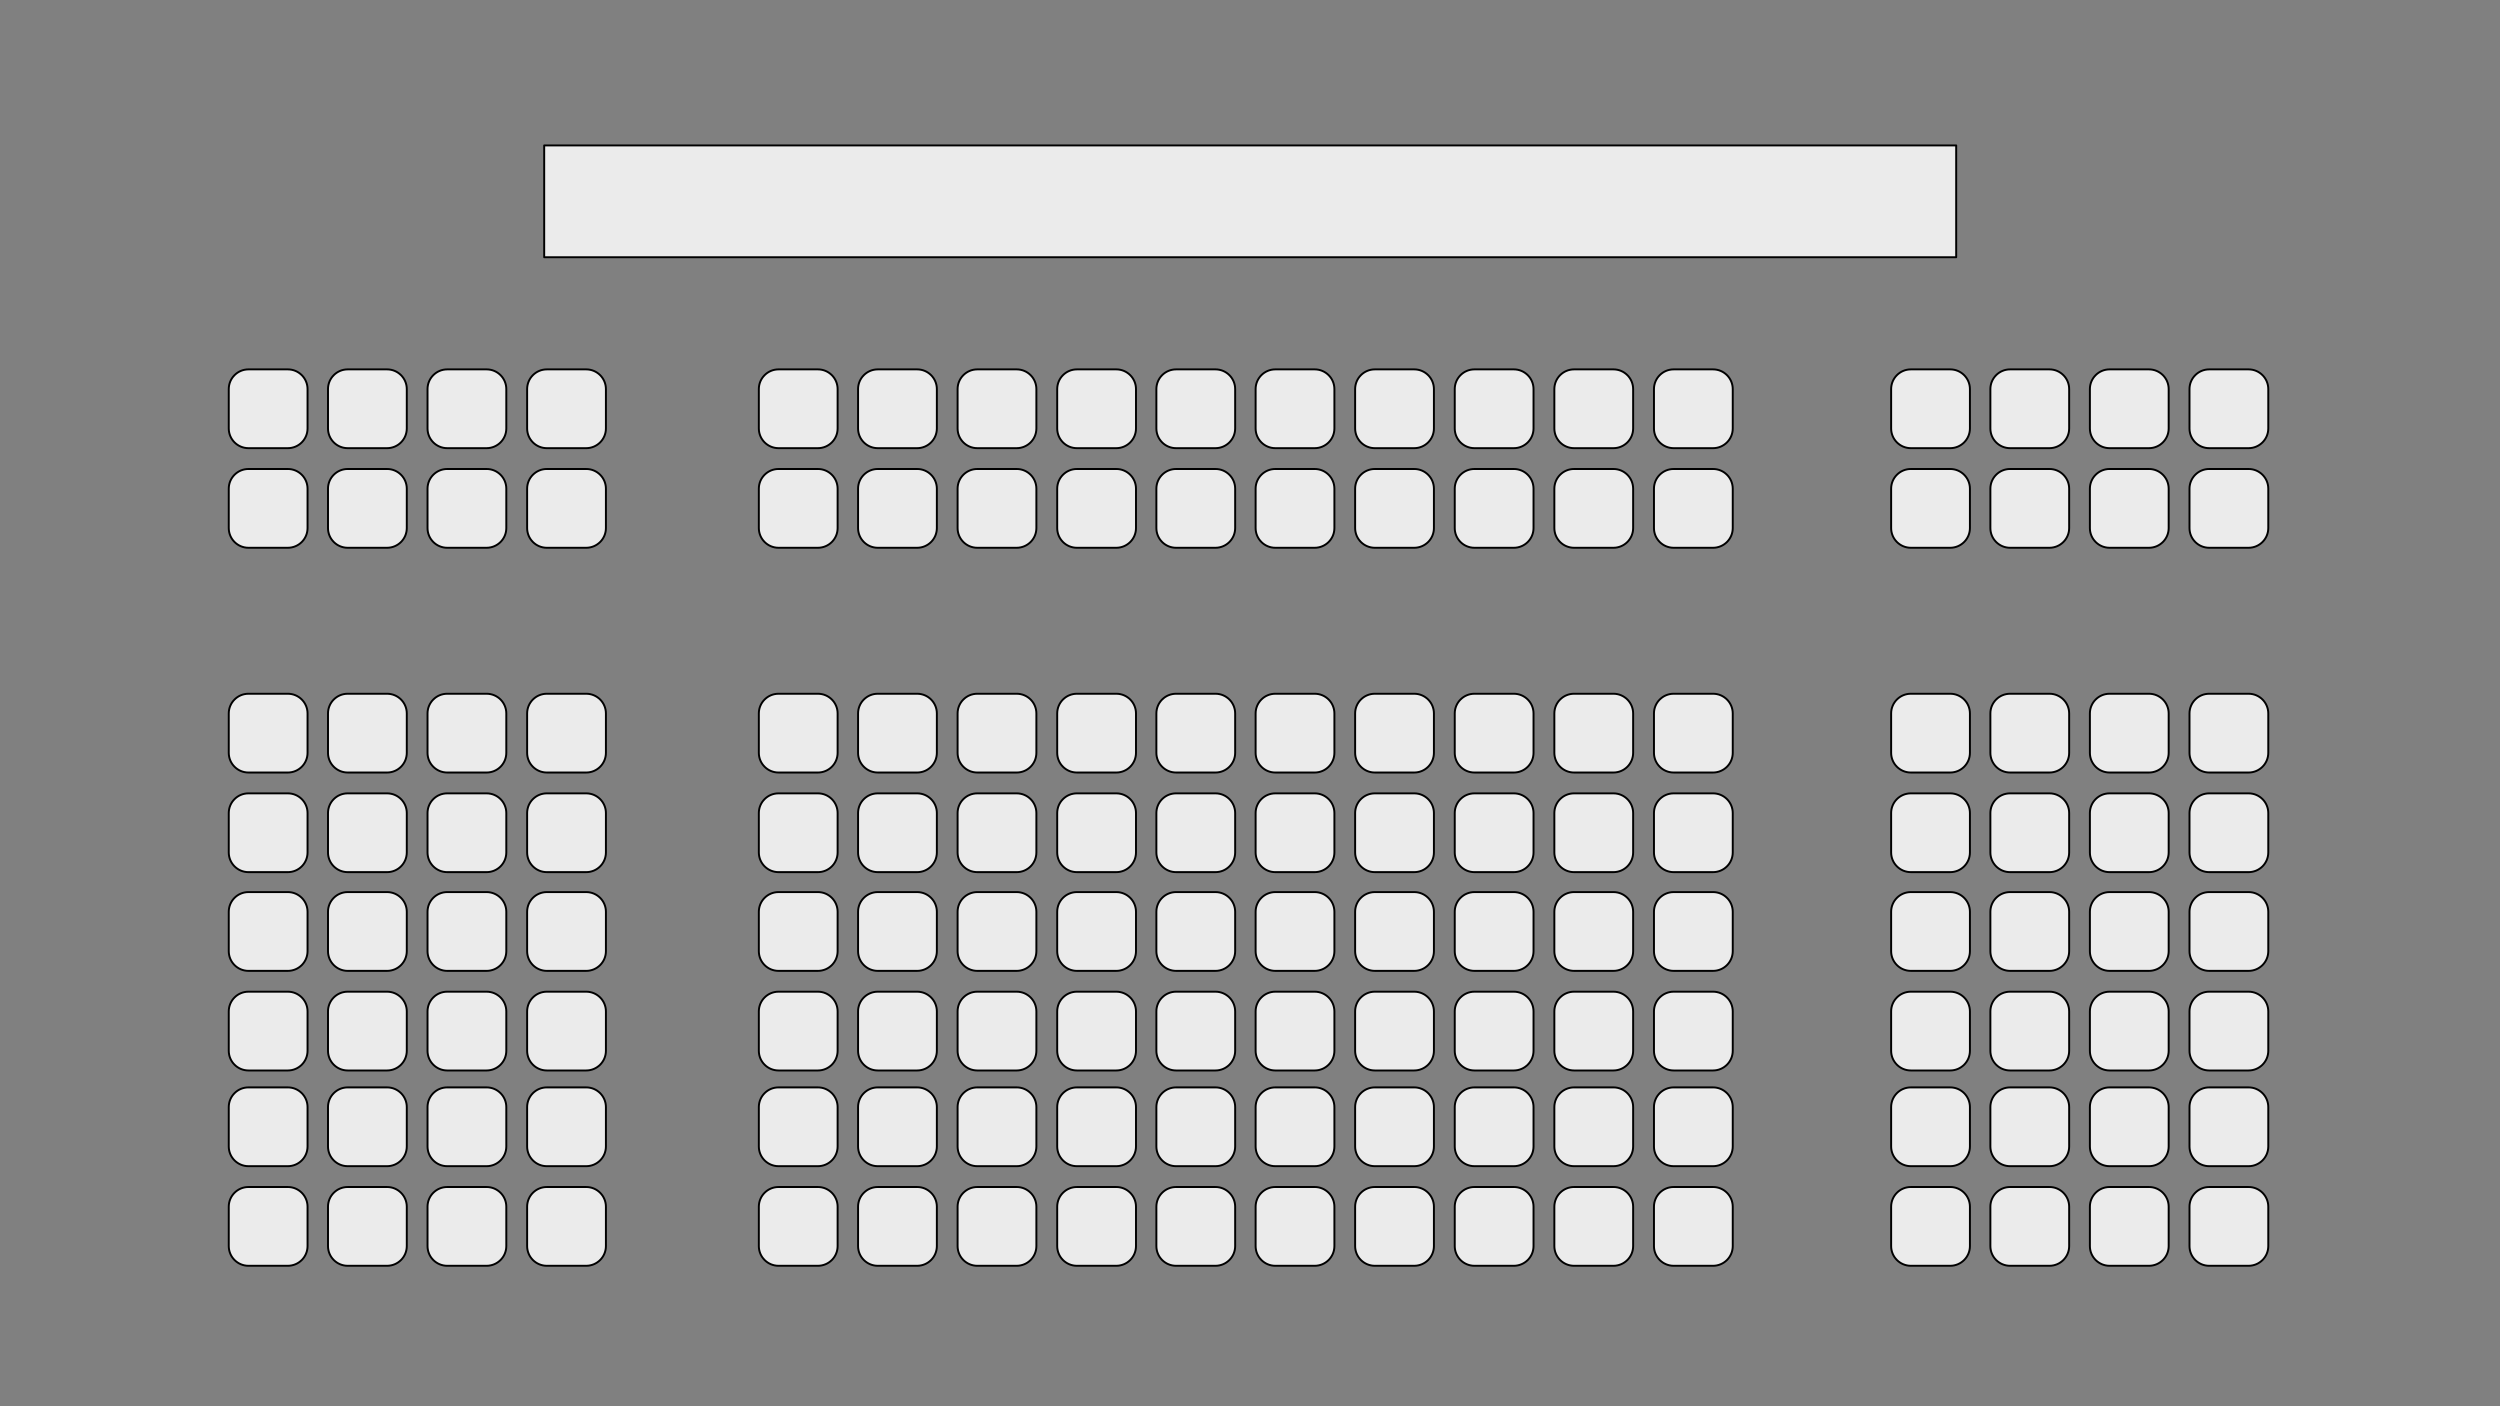 <?xml version="1.0" encoding="UTF-8" standalone="no"?><!DOCTYPE svg PUBLIC "-//W3C//DTD SVG 1.1//EN" "http://www.w3.org/Graphics/SVG/1.1/DTD/svg11.dtd"><svg width="100%" height="100%" viewBox="0 0 1280 720" version="1.1" xmlns="http://www.w3.org/2000/svg" xmlns:xlink="http://www.w3.org/1999/xlink" xml:space="preserve" xmlns:serif="http://www.serif.com/" style="fill-rule:evenodd;clip-rule:evenodd;stroke-linecap:round;stroke-linejoin:round;stroke-miterlimit:1.5;" id="screen"><rect x="0" y="0" width="1280" height="720" fill="#808080" stroke="none"/><g><path d="M157.464,199.209c0,-5.566 -4.518,-10.085 -10.084,-10.085l-20.17,-0c-5.566,-0 -10.085,4.519 -10.085,10.085l0,20.169c0,5.566 4.519,10.085 10.085,10.085l20.17,0c5.566,0 10.084,-4.519 10.084,-10.085l0,-20.169Z" style="fill:#ebebeb;stroke:#000;stroke-width:1px;"/><path d="M208.274,199.209c-0,-5.566 -4.519,-10.085 -10.085,-10.085l-20.17,-0c-5.566,-0 -10.085,4.519 -10.085,10.085l0,20.169c0,5.566 4.519,10.085 10.085,10.085l20.17,0c5.566,0 10.085,-4.519 10.085,-10.085l-0,-20.169Z" style="fill:#ebebeb;stroke:#000;stroke-width:1px;"/><path d="M259.229,199.209c0,-5.566 -4.519,-10.085 -10.085,-10.085l-20.169,-0c-5.566,-0 -10.085,4.519 -10.085,10.085l-0,20.169c-0,5.566 4.519,10.085 10.085,10.085l20.169,0c5.566,0 10.085,-4.519 10.085,-10.085l0,-20.169Z" style="fill:#ebebeb;stroke:#000;stroke-width:1px;"/><path d="M310.229,199.209c0,-5.566 -4.519,-10.085 -10.085,-10.085l-20.169,-0c-5.566,-0 -10.085,4.519 -10.085,10.085l-0,20.169c-0,5.566 4.519,10.085 10.085,10.085l20.169,0c5.566,0 10.085,-4.519 10.085,-10.085l0,-20.169Z" style="fill:#ebebeb;stroke:#000;stroke-width:1px;"/><path d="M428.861,199.209c0,-5.566 -4.519,-10.085 -10.085,-10.085l-20.169,-0c-5.566,-0 -10.085,4.519 -10.085,10.085l-0,20.169c-0,5.566 4.519,10.085 10.085,10.085l20.169,0c5.566,0 10.085,-4.519 10.085,-10.085l0,-20.169Z" style="fill:#ebebeb;stroke:#000;stroke-width:1px;"/><path d="M479.67,199.209c0,-5.566 -4.518,-10.085 -10.084,-10.085l-20.17,-0c-5.566,-0 -10.085,4.519 -10.085,10.085l0,20.169c0,5.566 4.519,10.085 10.085,10.085l20.17,0c5.566,0 10.084,-4.519 10.084,-10.085l0,-20.169Z" style="fill:#ebebeb;stroke:#000;stroke-width:1px;"/><path d="M530.626,199.209c-0,-5.566 -4.519,-10.085 -10.085,-10.085l-20.17,-0c-5.566,-0 -10.084,4.519 -10.084,10.085l-0,20.169c-0,5.566 4.518,10.085 10.084,10.085l20.17,0c5.566,0 10.085,-4.519 10.085,-10.085l-0,-20.169Z" style="fill:#ebebeb;stroke:#000;stroke-width:1px;"/><path d="M581.626,199.209c-0,-5.566 -4.519,-10.085 -10.085,-10.085l-20.17,-0c-5.566,-0 -10.084,4.519 -10.084,10.085l-0,20.169c-0,5.566 4.518,10.085 10.084,10.085l20.17,0c5.566,0 10.085,-4.519 10.085,-10.085l-0,-20.169Z" style="fill:#ebebeb;stroke:#000;stroke-width:1px;"/><path d="M632.402,199.209c-0,-5.566 -4.519,-10.085 -10.085,-10.085l-20.17,-0c-5.566,-0 -10.084,4.519 -10.084,10.085l-0,20.169c-0,5.566 4.518,10.085 10.084,10.085l20.17,0c5.566,0 10.085,-4.519 10.085,-10.085l-0,-20.169Z" style="fill:#ebebeb;stroke:#000;stroke-width:1px;"/><path d="M683.211,199.209c-0,-5.566 -4.519,-10.085 -10.085,-10.085l-20.169,-0c-5.566,-0 -10.085,4.519 -10.085,10.085l-0,20.169c-0,5.566 4.519,10.085 10.085,10.085l20.169,0c5.566,0 10.085,-4.519 10.085,-10.085l-0,-20.169Z" style="fill:#ebebeb;stroke:#000;stroke-width:1px;"/><path d="M734.166,199.209c0,-5.566 -4.518,-10.085 -10.084,-10.085l-20.17,-0c-5.566,-0 -10.085,4.519 -10.085,10.085l0,20.169c0,5.566 4.519,10.085 10.085,10.085l20.17,0c5.566,0 10.084,-4.519 10.084,-10.085l0,-20.169Z" style="fill:#ebebeb;stroke:#000;stroke-width:1px;"/><path d="M785.166,199.209c0,-5.566 -4.518,-10.085 -10.084,-10.085l-20.17,-0c-5.566,-0 -10.085,4.519 -10.085,10.085l0,20.169c0,5.566 4.519,10.085 10.085,10.085l20.17,0c5.566,0 10.084,-4.519 10.084,-10.085l0,-20.169Z" style="fill:#ebebeb;stroke:#000;stroke-width:1px;"/><path d="M836.166,199.209c0,-5.566 -4.518,-10.085 -10.084,-10.085l-20.17,-0c-5.566,-0 -10.085,4.519 -10.085,10.085l0,20.169c0,5.566 4.519,10.085 10.085,10.085l20.17,0c5.566,0 10.084,-4.519 10.084,-10.085l0,-20.169Z" style="fill:#ebebeb;stroke:#000;stroke-width:1px;"/><path d="M887.166,199.209c0,-5.566 -4.518,-10.085 -10.084,-10.085l-20.17,-0c-5.566,-0 -10.085,4.519 -10.085,10.085l0,20.169c0,5.566 4.519,10.085 10.085,10.085l20.17,0c5.566,0 10.084,-4.519 10.084,-10.085l0,-20.169Z" style="fill:#ebebeb;stroke:#000;stroke-width:1px;"/><path d="M1008.6,199.209c0,-5.566 -4.519,-10.085 -10.085,-10.085l-20.169,-0c-5.566,-0 -10.085,4.519 -10.085,10.085l-0,20.169c-0,5.566 4.519,10.085 10.085,10.085l20.169,0c5.566,0 10.085,-4.519 10.085,-10.085l0,-20.169Z" style="fill:#ebebeb;stroke:#000;stroke-width:1px;"/><path d="M1059.41,199.209c0,-5.566 -4.519,-10.085 -10.084,-10.085l-20.17,-0c-5.566,-0 -10.085,4.519 -10.085,10.085l0,20.169c0,5.566 4.519,10.085 10.085,10.085l20.17,0c5.565,0 10.084,-4.519 10.084,-10.085l0,-20.169Z" style="fill:#ebebeb;stroke:#000;stroke-width:1px;"/><path d="M1110.36,199.209c-0,-5.566 -4.519,-10.085 -10.085,-10.085l-20.17,-0c-5.566,-0 -10.084,4.519 -10.084,10.085l-0,20.169c-0,5.566 4.518,10.085 10.084,10.085l20.17,0c5.566,0 10.085,-4.519 10.085,-10.085l-0,-20.169Z" style="fill:#ebebeb;stroke:#000;stroke-width:1px;"/><path d="M1161.36,199.209c-0,-5.566 -4.519,-10.085 -10.085,-10.085l-20.17,-0c-5.566,-0 -10.084,4.519 -10.084,10.085l-0,20.169c-0,5.566 4.518,10.085 10.084,10.085l20.17,0c5.566,0 10.085,-4.519 10.085,-10.085l-0,-20.169Z" style="fill:#ebebeb;stroke:#000;stroke-width:1px;"/></g><g><path d="M157.464,250.209c0,-5.566 -4.518,-10.085 -10.084,-10.085l-20.17,-0c-5.566,-0 -10.085,4.519 -10.085,10.085l0,20.169c0,5.566 4.519,10.085 10.085,10.085l20.17,0c5.566,0 10.084,-4.519 10.084,-10.085l0,-20.169Z" style="fill:#ebebeb;stroke:#000;stroke-width:1px;"/><path d="M208.274,250.209c-0,-5.566 -4.519,-10.085 -10.085,-10.085l-20.17,-0c-5.566,-0 -10.085,4.519 -10.085,10.085l0,20.169c0,5.566 4.519,10.085 10.085,10.085l20.17,0c5.566,0 10.085,-4.519 10.085,-10.085l-0,-20.169Z" style="fill:#ebebeb;stroke:#000;stroke-width:1px;"/><path d="M259.229,250.209c0,-5.566 -4.519,-10.085 -10.085,-10.085l-20.169,-0c-5.566,-0 -10.085,4.519 -10.085,10.085l-0,20.169c-0,5.566 4.519,10.085 10.085,10.085l20.169,0c5.566,0 10.085,-4.519 10.085,-10.085l0,-20.169Z" style="fill:#ebebeb;stroke:#000;stroke-width:1px;"/><path d="M310.229,250.209c0,-5.566 -4.519,-10.085 -10.085,-10.085l-20.169,-0c-5.566,-0 -10.085,4.519 -10.085,10.085l-0,20.169c-0,5.566 4.519,10.085 10.085,10.085l20.169,0c5.566,0 10.085,-4.519 10.085,-10.085l0,-20.169Z" style="fill:#ebebeb;stroke:#000;stroke-width:1px;"/><path d="M428.861,250.209c0,-5.566 -4.519,-10.085 -10.085,-10.085l-20.169,-0c-5.566,-0 -10.085,4.519 -10.085,10.085l-0,20.169c-0,5.566 4.519,10.085 10.085,10.085l20.169,0c5.566,0 10.085,-4.519 10.085,-10.085l0,-20.169Z" style="fill:#ebebeb;stroke:#000;stroke-width:1px;"/><path d="M479.67,250.209c0,-5.566 -4.518,-10.085 -10.084,-10.085l-20.17,-0c-5.566,-0 -10.085,4.519 -10.085,10.085l0,20.169c0,5.566 4.519,10.085 10.085,10.085l20.17,0c5.566,0 10.084,-4.519 10.084,-10.085l0,-20.169Z" style="fill:#ebebeb;stroke:#000;stroke-width:1px;"/><path d="M530.626,250.209c-0,-5.566 -4.519,-10.085 -10.085,-10.085l-20.17,-0c-5.566,-0 -10.084,4.519 -10.084,10.085l-0,20.169c-0,5.566 4.518,10.085 10.084,10.085l20.17,0c5.566,0 10.085,-4.519 10.085,-10.085l-0,-20.169Z" style="fill:#ebebeb;stroke:#000;stroke-width:1px;"/><path d="M581.626,250.209c-0,-5.566 -4.519,-10.085 -10.085,-10.085l-20.17,-0c-5.566,-0 -10.084,4.519 -10.084,10.085l-0,20.169c-0,5.566 4.518,10.085 10.084,10.085l20.17,0c5.566,0 10.085,-4.519 10.085,-10.085l-0,-20.169Z" style="fill:#ebebeb;stroke:#000;stroke-width:1px;"/><path d="M632.402,250.209c-0,-5.566 -4.519,-10.085 -10.085,-10.085l-20.17,-0c-5.566,-0 -10.084,4.519 -10.084,10.085l-0,20.169c-0,5.566 4.518,10.085 10.084,10.085l20.17,0c5.566,0 10.085,-4.519 10.085,-10.085l-0,-20.169Z" style="fill:#ebebeb;stroke:#000;stroke-width:1px;"/><path d="M683.211,250.209c-0,-5.566 -4.519,-10.085 -10.085,-10.085l-20.169,-0c-5.566,-0 -10.085,4.519 -10.085,10.085l-0,20.169c-0,5.566 4.519,10.085 10.085,10.085l20.169,0c5.566,0 10.085,-4.519 10.085,-10.085l-0,-20.169Z" style="fill:#ebebeb;stroke:#000;stroke-width:1px;"/><path d="M734.166,250.209c0,-5.566 -4.518,-10.085 -10.084,-10.085l-20.17,-0c-5.566,-0 -10.085,4.519 -10.085,10.085l0,20.169c0,5.566 4.519,10.085 10.085,10.085l20.17,0c5.566,0 10.084,-4.519 10.084,-10.085l0,-20.169Z" style="fill:#ebebeb;stroke:#000;stroke-width:1px;"/><path d="M785.166,250.209c0,-5.566 -4.518,-10.085 -10.084,-10.085l-20.17,-0c-5.566,-0 -10.085,4.519 -10.085,10.085l0,20.169c0,5.566 4.519,10.085 10.085,10.085l20.17,0c5.566,0 10.084,-4.519 10.084,-10.085l0,-20.169Z" style="fill:#ebebeb;stroke:#000;stroke-width:1px;"/><path d="M836.166,250.209c0,-5.566 -4.518,-10.085 -10.084,-10.085l-20.17,-0c-5.566,-0 -10.085,4.519 -10.085,10.085l0,20.169c0,5.566 4.519,10.085 10.085,10.085l20.17,0c5.566,0 10.084,-4.519 10.084,-10.085l0,-20.169Z" style="fill:#ebebeb;stroke:#000;stroke-width:1px;"/><path d="M887.166,250.209c0,-5.566 -4.518,-10.085 -10.084,-10.085l-20.17,-0c-5.566,-0 -10.085,4.519 -10.085,10.085l0,20.169c0,5.566 4.519,10.085 10.085,10.085l20.17,0c5.566,0 10.084,-4.519 10.084,-10.085l0,-20.169Z" style="fill:#ebebeb;stroke:#000;stroke-width:1px;"/><path d="M1008.6,250.209c0,-5.566 -4.519,-10.085 -10.085,-10.085l-20.169,-0c-5.566,-0 -10.085,4.519 -10.085,10.085l-0,20.169c-0,5.566 4.519,10.085 10.085,10.085l20.169,0c5.566,0 10.085,-4.519 10.085,-10.085l0,-20.169Z" style="fill:#ebebeb;stroke:#000;stroke-width:1px;"/><path d="M1059.41,250.209c0,-5.566 -4.519,-10.085 -10.084,-10.085l-20.17,-0c-5.566,-0 -10.085,4.519 -10.085,10.085l0,20.169c0,5.566 4.519,10.085 10.085,10.085l20.17,0c5.565,0 10.084,-4.519 10.084,-10.085l0,-20.169Z" style="fill:#ebebeb;stroke:#000;stroke-width:1px;"/><path d="M1110.36,250.209c-0,-5.566 -4.519,-10.085 -10.085,-10.085l-20.17,-0c-5.566,-0 -10.084,4.519 -10.084,10.085l-0,20.169c-0,5.566 4.518,10.085 10.084,10.085l20.17,0c5.566,0 10.085,-4.519 10.085,-10.085l-0,-20.169Z" style="fill:#ebebeb;stroke:#000;stroke-width:1px;"/><path d="M1161.36,250.209c-0,-5.566 -4.519,-10.085 -10.085,-10.085l-20.17,-0c-5.566,-0 -10.084,4.519 -10.084,10.085l-0,20.169c-0,5.566 4.518,10.085 10.084,10.085l20.17,0c5.566,0 10.085,-4.519 10.085,-10.085l-0,-20.169Z" style="fill:#ebebeb;stroke:#000;stroke-width:1px;"/></g><g><path d="M157.464,365.282c0,-5.566 -4.518,-10.085 -10.084,-10.085l-20.17,-0c-5.566,-0 -10.085,4.519 -10.085,10.085l0,20.169c0,5.566 4.519,10.085 10.085,10.085l20.17,0c5.566,0 10.084,-4.519 10.084,-10.085l0,-20.169Z" style="fill:#ebebeb;stroke:#000;stroke-width:1px;"/><path d="M208.274,365.282c-0,-5.566 -4.519,-10.085 -10.085,-10.085l-20.17,-0c-5.566,-0 -10.085,4.519 -10.085,10.085l0,20.169c0,5.566 4.519,10.085 10.085,10.085l20.17,0c5.566,0 10.085,-4.519 10.085,-10.085l-0,-20.169Z" style="fill:#ebebeb;stroke:#000;stroke-width:1px;"/><path d="M259.229,365.282c0,-5.566 -4.519,-10.085 -10.085,-10.085l-20.169,-0c-5.566,-0 -10.085,4.519 -10.085,10.085l-0,20.169c-0,5.566 4.519,10.085 10.085,10.085l20.169,0c5.566,0 10.085,-4.519 10.085,-10.085l0,-20.169Z" style="fill:#ebebeb;stroke:#000;stroke-width:1px;"/><path d="M310.229,365.282c0,-5.566 -4.519,-10.085 -10.085,-10.085l-20.169,-0c-5.566,-0 -10.085,4.519 -10.085,10.085l-0,20.169c-0,5.566 4.519,10.085 10.085,10.085l20.169,0c5.566,0 10.085,-4.519 10.085,-10.085l0,-20.169Z" style="fill:#ebebeb;stroke:#000;stroke-width:1px;"/><path d="M428.861,365.282c0,-5.566 -4.519,-10.085 -10.085,-10.085l-20.169,-0c-5.566,-0 -10.085,4.519 -10.085,10.085l-0,20.169c-0,5.566 4.519,10.085 10.085,10.085l20.169,0c5.566,0 10.085,-4.519 10.085,-10.085l0,-20.169Z" style="fill:#ebebeb;stroke:#000;stroke-width:1px;"/><path d="M479.67,365.282c0,-5.566 -4.518,-10.085 -10.084,-10.085l-20.17,-0c-5.566,-0 -10.085,4.519 -10.085,10.085l0,20.169c0,5.566 4.519,10.085 10.085,10.085l20.17,0c5.566,0 10.084,-4.519 10.084,-10.085l0,-20.169Z" style="fill:#ebebeb;stroke:#000;stroke-width:1px;"/><path d="M530.626,365.282c-0,-5.566 -4.519,-10.085 -10.085,-10.085l-20.17,-0c-5.566,-0 -10.084,4.519 -10.084,10.085l-0,20.169c-0,5.566 4.518,10.085 10.084,10.085l20.17,0c5.566,0 10.085,-4.519 10.085,-10.085l-0,-20.169Z" style="fill:#ebebeb;stroke:#000;stroke-width:1px;"/><path d="M581.626,365.282c-0,-5.566 -4.519,-10.085 -10.085,-10.085l-20.17,-0c-5.566,-0 -10.084,4.519 -10.084,10.085l-0,20.169c-0,5.566 4.518,10.085 10.084,10.085l20.17,0c5.566,0 10.085,-4.519 10.085,-10.085l-0,-20.169Z" style="fill:#ebebeb;stroke:#000;stroke-width:1px;"/><path d="M632.402,365.282c-0,-5.566 -4.519,-10.085 -10.085,-10.085l-20.17,-0c-5.566,-0 -10.084,4.519 -10.084,10.085l-0,20.169c-0,5.566 4.518,10.085 10.084,10.085l20.17,0c5.566,0 10.085,-4.519 10.085,-10.085l-0,-20.169Z" style="fill:#ebebeb;stroke:#000;stroke-width:1px;"/><path d="M683.211,365.282c-0,-5.566 -4.519,-10.085 -10.085,-10.085l-20.169,-0c-5.566,-0 -10.085,4.519 -10.085,10.085l-0,20.169c-0,5.566 4.519,10.085 10.085,10.085l20.169,0c5.566,0 10.085,-4.519 10.085,-10.085l-0,-20.169Z" style="fill:#ebebeb;stroke:#000;stroke-width:1px;"/><path d="M734.166,365.282c0,-5.566 -4.518,-10.085 -10.084,-10.085l-20.17,-0c-5.566,-0 -10.085,4.519 -10.085,10.085l0,20.169c0,5.566 4.519,10.085 10.085,10.085l20.17,0c5.566,0 10.084,-4.519 10.084,-10.085l0,-20.169Z" style="fill:#ebebeb;stroke:#000;stroke-width:1px;"/><path d="M785.166,365.282c0,-5.566 -4.518,-10.085 -10.084,-10.085l-20.17,-0c-5.566,-0 -10.085,4.519 -10.085,10.085l0,20.169c0,5.566 4.519,10.085 10.085,10.085l20.17,0c5.566,0 10.084,-4.519 10.084,-10.085l0,-20.169Z" style="fill:#ebebeb;stroke:#000;stroke-width:1px;"/><path d="M836.166,365.282c0,-5.566 -4.518,-10.085 -10.084,-10.085l-20.17,-0c-5.566,-0 -10.085,4.519 -10.085,10.085l0,20.169c0,5.566 4.519,10.085 10.085,10.085l20.17,0c5.566,0 10.084,-4.519 10.084,-10.085l0,-20.169Z" style="fill:#ebebeb;stroke:#000;stroke-width:1px;"/><path d="M887.166,365.282c0,-5.566 -4.518,-10.085 -10.084,-10.085l-20.17,-0c-5.566,-0 -10.085,4.519 -10.085,10.085l0,20.169c0,5.566 4.519,10.085 10.085,10.085l20.17,0c5.566,0 10.084,-4.519 10.084,-10.085l0,-20.169Z" style="fill:#ebebeb;stroke:#000;stroke-width:1px;"/><path d="M1008.6,365.282c0,-5.566 -4.519,-10.085 -10.085,-10.085l-20.169,-0c-5.566,-0 -10.085,4.519 -10.085,10.085l-0,20.169c-0,5.566 4.519,10.085 10.085,10.085l20.169,0c5.566,0 10.085,-4.519 10.085,-10.085l0,-20.169Z" style="fill:#ebebeb;stroke:#000;stroke-width:1px;"/><path d="M1059.41,365.282c0,-5.566 -4.519,-10.085 -10.084,-10.085l-20.17,-0c-5.566,-0 -10.085,4.519 -10.085,10.085l0,20.169c0,5.566 4.519,10.085 10.085,10.085l20.17,0c5.565,0 10.084,-4.519 10.084,-10.085l0,-20.169Z" style="fill:#ebebeb;stroke:#000;stroke-width:1px;"/><path d="M1110.36,365.282c-0,-5.566 -4.519,-10.085 -10.085,-10.085l-20.17,-0c-5.566,-0 -10.084,4.519 -10.084,10.085l-0,20.169c-0,5.566 4.518,10.085 10.084,10.085l20.17,0c5.566,0 10.085,-4.519 10.085,-10.085l-0,-20.169Z" style="fill:#ebebeb;stroke:#000;stroke-width:1px;"/><path d="M1161.36,365.282c-0,-5.566 -4.519,-10.085 -10.085,-10.085l-20.17,-0c-5.566,-0 -10.084,4.519 -10.084,10.085l-0,20.169c-0,5.566 4.518,10.085 10.084,10.085l20.17,0c5.566,0 10.085,-4.519 10.085,-10.085l-0,-20.169Z" style="fill:#ebebeb;stroke:#000;stroke-width:1px;"/></g><g><path d="M157.464,416.282c0,-5.566 -4.518,-10.085 -10.084,-10.085l-20.17,-0c-5.566,-0 -10.085,4.519 -10.085,10.085l0,20.169c0,5.566 4.519,10.085 10.085,10.085l20.17,0c5.566,0 10.084,-4.519 10.084,-10.085l0,-20.169Z" style="fill:#ebebeb;stroke:#000;stroke-width:1px;"/><path d="M208.274,416.282c-0,-5.566 -4.519,-10.085 -10.085,-10.085l-20.17,-0c-5.566,-0 -10.085,4.519 -10.085,10.085l0,20.169c0,5.566 4.519,10.085 10.085,10.085l20.17,0c5.566,0 10.085,-4.519 10.085,-10.085l-0,-20.169Z" style="fill:#ebebeb;stroke:#000;stroke-width:1px;"/><path d="M259.229,416.282c0,-5.566 -4.519,-10.085 -10.085,-10.085l-20.169,-0c-5.566,-0 -10.085,4.519 -10.085,10.085l-0,20.169c-0,5.566 4.519,10.085 10.085,10.085l20.169,0c5.566,0 10.085,-4.519 10.085,-10.085l0,-20.169Z" style="fill:#ebebeb;stroke:#000;stroke-width:1px;"/><path d="M310.229,416.282c0,-5.566 -4.519,-10.085 -10.085,-10.085l-20.169,-0c-5.566,-0 -10.085,4.519 -10.085,10.085l-0,20.169c-0,5.566 4.519,10.085 10.085,10.085l20.169,0c5.566,0 10.085,-4.519 10.085,-10.085l0,-20.169Z" style="fill:#ebebeb;stroke:#000;stroke-width:1px;"/><path d="M428.861,416.282c0,-5.566 -4.519,-10.085 -10.085,-10.085l-20.169,-0c-5.566,-0 -10.085,4.519 -10.085,10.085l-0,20.169c-0,5.566 4.519,10.085 10.085,10.085l20.169,0c5.566,0 10.085,-4.519 10.085,-10.085l0,-20.169Z" style="fill:#ebebeb;stroke:#000;stroke-width:1px;"/><path d="M479.67,416.282c0,-5.566 -4.518,-10.085 -10.084,-10.085l-20.17,-0c-5.566,-0 -10.085,4.519 -10.085,10.085l0,20.169c0,5.566 4.519,10.085 10.085,10.085l20.17,0c5.566,0 10.084,-4.519 10.084,-10.085l0,-20.169Z" style="fill:#ebebeb;stroke:#000;stroke-width:1px;"/><path d="M530.626,416.282c-0,-5.566 -4.519,-10.085 -10.085,-10.085l-20.17,-0c-5.566,-0 -10.084,4.519 -10.084,10.085l-0,20.169c-0,5.566 4.518,10.085 10.084,10.085l20.17,0c5.566,0 10.085,-4.519 10.085,-10.085l-0,-20.169Z" style="fill:#ebebeb;stroke:#000;stroke-width:1px;"/><path d="M581.626,416.282c-0,-5.566 -4.519,-10.085 -10.085,-10.085l-20.17,-0c-5.566,-0 -10.084,4.519 -10.084,10.085l-0,20.169c-0,5.566 4.518,10.085 10.084,10.085l20.17,0c5.566,0 10.085,-4.519 10.085,-10.085l-0,-20.169Z" style="fill:#ebebeb;stroke:#000;stroke-width:1px;"/><path d="M632.402,416.282c-0,-5.566 -4.519,-10.085 -10.085,-10.085l-20.17,-0c-5.566,-0 -10.084,4.519 -10.084,10.085l-0,20.169c-0,5.566 4.518,10.085 10.084,10.085l20.17,0c5.566,0 10.085,-4.519 10.085,-10.085l-0,-20.169Z" style="fill:#ebebeb;stroke:#000;stroke-width:1px;"/><path d="M683.211,416.282c-0,-5.566 -4.519,-10.085 -10.085,-10.085l-20.169,-0c-5.566,-0 -10.085,4.519 -10.085,10.085l-0,20.169c-0,5.566 4.519,10.085 10.085,10.085l20.169,0c5.566,0 10.085,-4.519 10.085,-10.085l-0,-20.169Z" style="fill:#ebebeb;stroke:#000;stroke-width:1px;"/><path d="M734.166,416.282c0,-5.566 -4.518,-10.085 -10.084,-10.085l-20.17,-0c-5.566,-0 -10.085,4.519 -10.085,10.085l0,20.169c0,5.566 4.519,10.085 10.085,10.085l20.17,0c5.566,0 10.084,-4.519 10.084,-10.085l0,-20.169Z" style="fill:#ebebeb;stroke:#000;stroke-width:1px;"/><path d="M785.166,416.282c0,-5.566 -4.518,-10.085 -10.084,-10.085l-20.17,-0c-5.566,-0 -10.085,4.519 -10.085,10.085l0,20.169c0,5.566 4.519,10.085 10.085,10.085l20.17,0c5.566,0 10.084,-4.519 10.084,-10.085l0,-20.169Z" style="fill:#ebebeb;stroke:#000;stroke-width:1px;"/><path d="M836.166,416.282c0,-5.566 -4.518,-10.085 -10.084,-10.085l-20.17,-0c-5.566,-0 -10.085,4.519 -10.085,10.085l0,20.169c0,5.566 4.519,10.085 10.085,10.085l20.17,0c5.566,0 10.084,-4.519 10.084,-10.085l0,-20.169Z" style="fill:#ebebeb;stroke:#000;stroke-width:1px;"/><path d="M887.166,416.282c0,-5.566 -4.518,-10.085 -10.084,-10.085l-20.17,-0c-5.566,-0 -10.085,4.519 -10.085,10.085l0,20.169c0,5.566 4.519,10.085 10.085,10.085l20.17,0c5.566,0 10.084,-4.519 10.084,-10.085l0,-20.169Z" style="fill:#ebebeb;stroke:#000;stroke-width:1px;"/><path d="M1008.6,416.282c0,-5.566 -4.519,-10.085 -10.085,-10.085l-20.169,-0c-5.566,-0 -10.085,4.519 -10.085,10.085l-0,20.169c-0,5.566 4.519,10.085 10.085,10.085l20.169,0c5.566,0 10.085,-4.519 10.085,-10.085l0,-20.169Z" style="fill:#ebebeb;stroke:#000;stroke-width:1px;"/><path d="M1059.41,416.282c0,-5.566 -4.519,-10.085 -10.084,-10.085l-20.17,-0c-5.566,-0 -10.085,4.519 -10.085,10.085l0,20.169c0,5.566 4.519,10.085 10.085,10.085l20.17,0c5.565,0 10.084,-4.519 10.084,-10.085l0,-20.169Z" style="fill:#ebebeb;stroke:#000;stroke-width:1px;"/><path d="M1110.36,416.282c-0,-5.566 -4.519,-10.085 -10.085,-10.085l-20.17,-0c-5.566,-0 -10.084,4.519 -10.084,10.085l-0,20.169c-0,5.566 4.518,10.085 10.084,10.085l20.17,0c5.566,0 10.085,-4.519 10.085,-10.085l-0,-20.169Z" style="fill:#ebebeb;stroke:#000;stroke-width:1px;"/><path d="M1161.36,416.282c-0,-5.566 -4.519,-10.085 -10.085,-10.085l-20.17,-0c-5.566,-0 -10.084,4.519 -10.084,10.085l-0,20.169c-0,5.566 4.518,10.085 10.084,10.085l20.17,0c5.566,0 10.085,-4.519 10.085,-10.085l-0,-20.169Z" style="fill:#ebebeb;stroke:#000;stroke-width:1px;"/></g><g><path d="M157.464,466.83c0,-5.565 -4.518,-10.084 -10.084,-10.084l-20.17,-0c-5.566,-0 -10.085,4.519 -10.085,10.084l0,20.17c0,5.566 4.519,10.085 10.085,10.085l20.17,-0c5.566,-0 10.084,-4.519 10.084,-10.085l0,-20.17Z" style="fill:#ebebeb;stroke:#000;stroke-width:1px;"/><path d="M208.274,466.83c-0,-5.565 -4.519,-10.084 -10.085,-10.084l-20.17,-0c-5.566,-0 -10.085,4.519 -10.085,10.084l0,20.17c0,5.566 4.519,10.085 10.085,10.085l20.17,-0c5.566,-0 10.085,-4.519 10.085,-10.085l-0,-20.17Z" style="fill:#ebebeb;stroke:#000;stroke-width:1px;"/><path d="M259.229,466.83c0,-5.565 -4.519,-10.084 -10.085,-10.084l-20.169,-0c-5.566,-0 -10.085,4.519 -10.085,10.084l-0,20.17c-0,5.566 4.519,10.085 10.085,10.085l20.169,-0c5.566,-0 10.085,-4.519 10.085,-10.085l0,-20.17Z" style="fill:#ebebeb;stroke:#000;stroke-width:1px;"/><path d="M310.229,466.83c0,-5.565 -4.519,-10.084 -10.085,-10.084l-20.169,-0c-5.566,-0 -10.085,4.519 -10.085,10.084l-0,20.17c-0,5.566 4.519,10.085 10.085,10.085l20.169,-0c5.566,-0 10.085,-4.519 10.085,-10.085l0,-20.17Z" style="fill:#ebebeb;stroke:#000;stroke-width:1px;"/><path d="M428.861,466.83c0,-5.565 -4.519,-10.084 -10.085,-10.084l-20.169,-0c-5.566,-0 -10.085,4.519 -10.085,10.084l-0,20.17c-0,5.566 4.519,10.085 10.085,10.085l20.169,-0c5.566,-0 10.085,-4.519 10.085,-10.085l0,-20.17Z" style="fill:#ebebeb;stroke:#000;stroke-width:1px;"/><path d="M479.67,466.83c0,-5.565 -4.518,-10.084 -10.084,-10.084l-20.17,-0c-5.566,-0 -10.085,4.519 -10.085,10.084l0,20.17c0,5.566 4.519,10.085 10.085,10.085l20.17,-0c5.566,-0 10.084,-4.519 10.084,-10.085l0,-20.17Z" style="fill:#ebebeb;stroke:#000;stroke-width:1px;"/><path d="M530.626,466.83c-0,-5.565 -4.519,-10.084 -10.085,-10.084l-20.17,-0c-5.566,-0 -10.084,4.519 -10.084,10.084l-0,20.17c-0,5.566 4.518,10.085 10.084,10.085l20.17,-0c5.566,-0 10.085,-4.519 10.085,-10.085l-0,-20.17Z" style="fill:#ebebeb;stroke:#000;stroke-width:1px;"/><path d="M581.626,466.83c-0,-5.565 -4.519,-10.084 -10.085,-10.084l-20.17,-0c-5.566,-0 -10.084,4.519 -10.084,10.084l-0,20.17c-0,5.566 4.518,10.085 10.084,10.085l20.17,-0c5.566,-0 10.085,-4.519 10.085,-10.085l-0,-20.17Z" style="fill:#ebebeb;stroke:#000;stroke-width:1px;"/><path d="M632.402,466.83c-0,-5.565 -4.519,-10.084 -10.085,-10.084l-20.17,-0c-5.566,-0 -10.084,4.519 -10.084,10.084l-0,20.17c-0,5.566 4.518,10.085 10.084,10.085l20.17,-0c5.566,-0 10.085,-4.519 10.085,-10.085l-0,-20.17Z" style="fill:#ebebeb;stroke:#000;stroke-width:1px;"/><path d="M683.211,466.83c-0,-5.565 -4.519,-10.084 -10.085,-10.084l-20.169,-0c-5.566,-0 -10.085,4.519 -10.085,10.084l-0,20.17c-0,5.566 4.519,10.085 10.085,10.085l20.169,-0c5.566,-0 10.085,-4.519 10.085,-10.085l-0,-20.17Z" style="fill:#ebebeb;stroke:#000;stroke-width:1px;"/><path d="M734.166,466.83c0,-5.565 -4.518,-10.084 -10.084,-10.084l-20.17,-0c-5.566,-0 -10.085,4.519 -10.085,10.084l0,20.17c0,5.566 4.519,10.085 10.085,10.085l20.17,-0c5.566,-0 10.084,-4.519 10.084,-10.085l0,-20.17Z" style="fill:#ebebeb;stroke:#000;stroke-width:1px;"/><path d="M785.166,466.83c0,-5.565 -4.518,-10.084 -10.084,-10.084l-20.17,-0c-5.566,-0 -10.085,4.519 -10.085,10.084l0,20.17c0,5.566 4.519,10.085 10.085,10.085l20.17,-0c5.566,-0 10.084,-4.519 10.084,-10.085l0,-20.17Z" style="fill:#ebebeb;stroke:#000;stroke-width:1px;"/><path d="M836.166,466.83c0,-5.565 -4.518,-10.084 -10.084,-10.084l-20.17,-0c-5.566,-0 -10.085,4.519 -10.085,10.084l0,20.17c0,5.566 4.519,10.085 10.085,10.085l20.17,-0c5.566,-0 10.084,-4.519 10.084,-10.085l0,-20.17Z" style="fill:#ebebeb;stroke:#000;stroke-width:1px;"/><path d="M887.166,466.83c0,-5.565 -4.518,-10.084 -10.084,-10.084l-20.17,-0c-5.566,-0 -10.085,4.519 -10.085,10.084l0,20.17c0,5.566 4.519,10.085 10.085,10.085l20.17,-0c5.566,-0 10.084,-4.519 10.084,-10.085l0,-20.17Z" style="fill:#ebebeb;stroke:#000;stroke-width:1px;"/><path d="M1008.6,466.83c0,-5.565 -4.519,-10.084 -10.085,-10.084l-20.169,-0c-5.566,-0 -10.085,4.519 -10.085,10.084l-0,20.17c-0,5.566 4.519,10.085 10.085,10.085l20.169,-0c5.566,-0 10.085,-4.519 10.085,-10.085l0,-20.17Z" style="fill:#ebebeb;stroke:#000;stroke-width:1px;"/><path d="M1059.41,466.83c0,-5.565 -4.519,-10.084 -10.084,-10.084l-20.17,-0c-5.566,-0 -10.085,4.519 -10.085,10.084l0,20.17c0,5.566 4.519,10.085 10.085,10.085l20.17,-0c5.565,-0 10.084,-4.519 10.084,-10.085l0,-20.17Z" style="fill:#ebebeb;stroke:#000;stroke-width:1px;"/><path d="M1110.36,466.83c-0,-5.565 -4.519,-10.084 -10.085,-10.084l-20.17,-0c-5.566,-0 -10.084,4.519 -10.084,10.084l-0,20.17c-0,5.566 4.518,10.085 10.084,10.085l20.17,-0c5.566,-0 10.085,-4.519 10.085,-10.085l-0,-20.17Z" style="fill:#ebebeb;stroke:#000;stroke-width:1px;"/><path d="M1161.36,466.83c-0,-5.565 -4.519,-10.084 -10.085,-10.084l-20.17,-0c-5.566,-0 -10.084,4.519 -10.084,10.084l-0,20.17c-0,5.566 4.518,10.085 10.084,10.085l20.17,-0c5.566,-0 10.085,-4.519 10.085,-10.085l-0,-20.17Z" style="fill:#ebebeb;stroke:#000;stroke-width:1px;"/></g><g><path d="M157.464,517.83c0,-5.565 -4.518,-10.084 -10.084,-10.084l-20.17,-0c-5.566,-0 -10.085,4.519 -10.085,10.084l0,20.17c0,5.566 4.519,10.085 10.085,10.085l20.17,-0c5.566,-0 10.084,-4.519 10.084,-10.085l0,-20.17Z" style="fill:#ebebeb;stroke:#000;stroke-width:1px;"/><path d="M208.274,517.83c-0,-5.565 -4.519,-10.084 -10.085,-10.084l-20.17,-0c-5.566,-0 -10.085,4.519 -10.085,10.084l0,20.17c0,5.566 4.519,10.085 10.085,10.085l20.17,-0c5.566,-0 10.085,-4.519 10.085,-10.085l-0,-20.17Z" style="fill:#ebebeb;stroke:#000;stroke-width:1px;"/><path d="M259.229,517.83c0,-5.565 -4.519,-10.084 -10.085,-10.084l-20.169,-0c-5.566,-0 -10.085,4.519 -10.085,10.084l-0,20.17c-0,5.566 4.519,10.085 10.085,10.085l20.169,-0c5.566,-0 10.085,-4.519 10.085,-10.085l0,-20.17Z" style="fill:#ebebeb;stroke:#000;stroke-width:1px;"/><path d="M310.229,517.83c0,-5.565 -4.519,-10.084 -10.085,-10.084l-20.169,-0c-5.566,-0 -10.085,4.519 -10.085,10.084l-0,20.17c-0,5.566 4.519,10.085 10.085,10.085l20.169,-0c5.566,-0 10.085,-4.519 10.085,-10.085l0,-20.17Z" style="fill:#ebebeb;stroke:#000;stroke-width:1px;"/><path d="M428.861,517.83c0,-5.565 -4.519,-10.084 -10.085,-10.084l-20.169,-0c-5.566,-0 -10.085,4.519 -10.085,10.084l-0,20.17c-0,5.566 4.519,10.085 10.085,10.085l20.169,-0c5.566,-0 10.085,-4.519 10.085,-10.085l0,-20.17Z" style="fill:#ebebeb;stroke:#000;stroke-width:1px;"/><path d="M479.67,517.83c0,-5.565 -4.518,-10.084 -10.084,-10.084l-20.17,-0c-5.566,-0 -10.085,4.519 -10.085,10.084l0,20.17c0,5.566 4.519,10.085 10.085,10.085l20.17,-0c5.566,-0 10.084,-4.519 10.084,-10.085l0,-20.17Z" style="fill:#ebebeb;stroke:#000;stroke-width:1px;"/><path d="M530.626,517.83c-0,-5.565 -4.519,-10.084 -10.085,-10.084l-20.17,-0c-5.566,-0 -10.084,4.519 -10.084,10.084l-0,20.17c-0,5.566 4.518,10.085 10.084,10.085l20.17,-0c5.566,-0 10.085,-4.519 10.085,-10.085l-0,-20.17Z" style="fill:#ebebeb;stroke:#000;stroke-width:1px;"/><path d="M581.626,517.83c-0,-5.565 -4.519,-10.084 -10.085,-10.084l-20.17,-0c-5.566,-0 -10.084,4.519 -10.084,10.084l-0,20.17c-0,5.566 4.518,10.085 10.084,10.085l20.17,-0c5.566,-0 10.085,-4.519 10.085,-10.085l-0,-20.17Z" style="fill:#ebebeb;stroke:#000;stroke-width:1px;"/><path d="M632.402,517.83c-0,-5.565 -4.519,-10.084 -10.085,-10.084l-20.17,-0c-5.566,-0 -10.084,4.519 -10.084,10.084l-0,20.17c-0,5.566 4.518,10.085 10.084,10.085l20.17,-0c5.566,-0 10.085,-4.519 10.085,-10.085l-0,-20.17Z" style="fill:#ebebeb;stroke:#000;stroke-width:1px;"/><path d="M683.211,517.83c-0,-5.565 -4.519,-10.084 -10.085,-10.084l-20.169,-0c-5.566,-0 -10.085,4.519 -10.085,10.084l-0,20.17c-0,5.566 4.519,10.085 10.085,10.085l20.169,-0c5.566,-0 10.085,-4.519 10.085,-10.085l-0,-20.17Z" style="fill:#ebebeb;stroke:#000;stroke-width:1px;"/><path d="M734.166,517.83c0,-5.565 -4.518,-10.084 -10.084,-10.084l-20.17,-0c-5.566,-0 -10.085,4.519 -10.085,10.084l0,20.17c0,5.566 4.519,10.085 10.085,10.085l20.17,-0c5.566,-0 10.084,-4.519 10.084,-10.085l0,-20.17Z" style="fill:#ebebeb;stroke:#000;stroke-width:1px;"/><path d="M785.166,517.83c0,-5.565 -4.518,-10.084 -10.084,-10.084l-20.17,-0c-5.566,-0 -10.085,4.519 -10.085,10.084l0,20.17c0,5.566 4.519,10.085 10.085,10.085l20.17,-0c5.566,-0 10.084,-4.519 10.084,-10.085l0,-20.17Z" style="fill:#ebebeb;stroke:#000;stroke-width:1px;"/><path d="M836.166,517.83c0,-5.565 -4.518,-10.084 -10.084,-10.084l-20.17,-0c-5.566,-0 -10.085,4.519 -10.085,10.084l0,20.17c0,5.566 4.519,10.085 10.085,10.085l20.17,-0c5.566,-0 10.084,-4.519 10.084,-10.085l0,-20.17Z" style="fill:#ebebeb;stroke:#000;stroke-width:1px;"/><path d="M887.166,517.83c0,-5.565 -4.518,-10.084 -10.084,-10.084l-20.17,-0c-5.566,-0 -10.085,4.519 -10.085,10.084l0,20.17c0,5.566 4.519,10.085 10.085,10.085l20.17,-0c5.566,-0 10.084,-4.519 10.084,-10.085l0,-20.17Z" style="fill:#ebebeb;stroke:#000;stroke-width:1px;"/><path d="M1008.6,517.83c0,-5.565 -4.519,-10.084 -10.085,-10.084l-20.169,-0c-5.566,-0 -10.085,4.519 -10.085,10.084l-0,20.17c-0,5.566 4.519,10.085 10.085,10.085l20.169,-0c5.566,-0 10.085,-4.519 10.085,-10.085l0,-20.17Z" style="fill:#ebebeb;stroke:#000;stroke-width:1px;"/><path d="M1059.41,517.83c0,-5.565 -4.519,-10.084 -10.084,-10.084l-20.17,-0c-5.566,-0 -10.085,4.519 -10.085,10.084l0,20.17c0,5.566 4.519,10.085 10.085,10.085l20.17,-0c5.565,-0 10.084,-4.519 10.084,-10.085l0,-20.17Z" style="fill:#ebebeb;stroke:#000;stroke-width:1px;"/><path d="M1110.36,517.83c-0,-5.565 -4.519,-10.084 -10.085,-10.084l-20.17,-0c-5.566,-0 -10.084,4.519 -10.084,10.084l-0,20.17c-0,5.566 4.518,10.085 10.084,10.085l20.17,-0c5.566,-0 10.085,-4.519 10.085,-10.085l-0,-20.17Z" style="fill:#ebebeb;stroke:#000;stroke-width:1px;"/><path d="M1161.36,517.83c-0,-5.565 -4.519,-10.084 -10.085,-10.084l-20.17,-0c-5.566,-0 -10.084,4.519 -10.084,10.084l-0,20.17c-0,5.566 4.518,10.085 10.084,10.085l20.17,-0c5.566,-0 10.085,-4.519 10.085,-10.085l-0,-20.17Z" style="fill:#ebebeb;stroke:#000;stroke-width:1px;"/></g><g><path d="M157.464,566.83c0,-5.565 -4.518,-10.084 -10.084,-10.084l-20.17,-0c-5.566,-0 -10.085,4.519 -10.085,10.084l0,20.17c0,5.566 4.519,10.085 10.085,10.085l20.17,-0c5.566,-0 10.084,-4.519 10.084,-10.085l0,-20.17Z" style="fill:#ebebeb;stroke:#000;stroke-width:1px;"/><path d="M208.274,566.83c-0,-5.565 -4.519,-10.084 -10.085,-10.084l-20.17,-0c-5.566,-0 -10.085,4.519 -10.085,10.084l0,20.17c0,5.566 4.519,10.085 10.085,10.085l20.17,-0c5.566,-0 10.085,-4.519 10.085,-10.085l-0,-20.17Z" style="fill:#ebebeb;stroke:#000;stroke-width:1px;"/><path d="M259.229,566.83c0,-5.565 -4.519,-10.084 -10.085,-10.084l-20.169,-0c-5.566,-0 -10.085,4.519 -10.085,10.084l-0,20.17c-0,5.566 4.519,10.085 10.085,10.085l20.169,-0c5.566,-0 10.085,-4.519 10.085,-10.085l0,-20.17Z" style="fill:#ebebeb;stroke:#000;stroke-width:1px;"/><path d="M310.229,566.83c0,-5.565 -4.519,-10.084 -10.085,-10.084l-20.169,-0c-5.566,-0 -10.085,4.519 -10.085,10.084l-0,20.17c-0,5.566 4.519,10.085 10.085,10.085l20.169,-0c5.566,-0 10.085,-4.519 10.085,-10.085l0,-20.17Z" style="fill:#ebebeb;stroke:#000;stroke-width:1px;"/><path d="M428.861,566.83c0,-5.565 -4.519,-10.084 -10.085,-10.084l-20.169,-0c-5.566,-0 -10.085,4.519 -10.085,10.084l-0,20.17c-0,5.566 4.519,10.085 10.085,10.085l20.169,-0c5.566,-0 10.085,-4.519 10.085,-10.085l0,-20.17Z" style="fill:#ebebeb;stroke:#000;stroke-width:1px;"/><path d="M479.67,566.83c0,-5.565 -4.518,-10.084 -10.084,-10.084l-20.17,-0c-5.566,-0 -10.085,4.519 -10.085,10.084l0,20.17c0,5.566 4.519,10.085 10.085,10.085l20.17,-0c5.566,-0 10.084,-4.519 10.084,-10.085l0,-20.17Z" style="fill:#ebebeb;stroke:#000;stroke-width:1px;"/><path d="M530.626,566.83c-0,-5.565 -4.519,-10.084 -10.085,-10.084l-20.17,-0c-5.566,-0 -10.084,4.519 -10.084,10.084l-0,20.17c-0,5.566 4.518,10.085 10.084,10.085l20.17,-0c5.566,-0 10.085,-4.519 10.085,-10.085l-0,-20.17Z" style="fill:#ebebeb;stroke:#000;stroke-width:1px;"/><path d="M581.626,566.83c-0,-5.565 -4.519,-10.084 -10.085,-10.084l-20.17,-0c-5.566,-0 -10.084,4.519 -10.084,10.084l-0,20.17c-0,5.566 4.518,10.085 10.084,10.085l20.17,-0c5.566,-0 10.085,-4.519 10.085,-10.085l-0,-20.17Z" style="fill:#ebebeb;stroke:#000;stroke-width:1px;"/><path d="M632.402,566.83c-0,-5.565 -4.519,-10.084 -10.085,-10.084l-20.17,-0c-5.566,-0 -10.084,4.519 -10.084,10.084l-0,20.17c-0,5.566 4.518,10.085 10.084,10.085l20.17,-0c5.566,-0 10.085,-4.519 10.085,-10.085l-0,-20.17Z" style="fill:#ebebeb;stroke:#000;stroke-width:1px;"/><path d="M683.211,566.83c-0,-5.565 -4.519,-10.084 -10.085,-10.084l-20.169,-0c-5.566,-0 -10.085,4.519 -10.085,10.084l-0,20.17c-0,5.566 4.519,10.085 10.085,10.085l20.169,-0c5.566,-0 10.085,-4.519 10.085,-10.085l-0,-20.17Z" style="fill:#ebebeb;stroke:#000;stroke-width:1px;"/><path d="M734.166,566.83c0,-5.565 -4.518,-10.084 -10.084,-10.084l-20.17,-0c-5.566,-0 -10.085,4.519 -10.085,10.084l0,20.17c0,5.566 4.519,10.085 10.085,10.085l20.17,-0c5.566,-0 10.084,-4.519 10.084,-10.085l0,-20.17Z" style="fill:#ebebeb;stroke:#000;stroke-width:1px;"/><path d="M785.166,566.83c0,-5.565 -4.518,-10.084 -10.084,-10.084l-20.17,-0c-5.566,-0 -10.085,4.519 -10.085,10.084l0,20.17c0,5.566 4.519,10.085 10.085,10.085l20.17,-0c5.566,-0 10.084,-4.519 10.084,-10.085l0,-20.17Z" style="fill:#ebebeb;stroke:#000;stroke-width:1px;"/><path d="M836.166,566.83c0,-5.565 -4.518,-10.084 -10.084,-10.084l-20.17,-0c-5.566,-0 -10.085,4.519 -10.085,10.084l0,20.17c0,5.566 4.519,10.085 10.085,10.085l20.17,-0c5.566,-0 10.084,-4.519 10.084,-10.085l0,-20.17Z" style="fill:#ebebeb;stroke:#000;stroke-width:1px;"/><path d="M887.166,566.83c0,-5.565 -4.518,-10.084 -10.084,-10.084l-20.17,-0c-5.566,-0 -10.085,4.519 -10.085,10.084l0,20.17c0,5.566 4.519,10.085 10.085,10.085l20.17,-0c5.566,-0 10.084,-4.519 10.084,-10.085l0,-20.17Z" style="fill:#ebebeb;stroke:#000;stroke-width:1px;"/><path d="M1008.6,566.83c0,-5.565 -4.519,-10.084 -10.085,-10.084l-20.169,-0c-5.566,-0 -10.085,4.519 -10.085,10.084l-0,20.17c-0,5.566 4.519,10.085 10.085,10.085l20.169,-0c5.566,-0 10.085,-4.519 10.085,-10.085l0,-20.17Z" style="fill:#ebebeb;stroke:#000;stroke-width:1px;"/><path d="M1059.41,566.83c0,-5.565 -4.519,-10.084 -10.084,-10.084l-20.17,-0c-5.566,-0 -10.085,4.519 -10.085,10.084l0,20.17c0,5.566 4.519,10.085 10.085,10.085l20.17,-0c5.565,-0 10.084,-4.519 10.084,-10.085l0,-20.17Z" style="fill:#ebebeb;stroke:#000;stroke-width:1px;"/><path d="M1110.36,566.83c-0,-5.565 -4.519,-10.084 -10.085,-10.084l-20.17,-0c-5.566,-0 -10.084,4.519 -10.084,10.084l-0,20.17c-0,5.566 4.518,10.085 10.084,10.085l20.17,-0c5.566,-0 10.085,-4.519 10.085,-10.085l-0,-20.17Z" style="fill:#ebebeb;stroke:#000;stroke-width:1px;"/><path d="M1161.36,566.83c-0,-5.565 -4.519,-10.084 -10.085,-10.084l-20.17,-0c-5.566,-0 -10.084,4.519 -10.084,10.084l-0,20.17c-0,5.566 4.518,10.085 10.084,10.085l20.17,-0c5.566,-0 10.085,-4.519 10.085,-10.085l-0,-20.17Z" style="fill:#ebebeb;stroke:#000;stroke-width:1px;"/></g><g><path d="M157.464,617.83c0,-5.565 -4.518,-10.084 -10.084,-10.084l-20.17,-0c-5.566,-0 -10.085,4.519 -10.085,10.084l0,20.17c0,5.566 4.519,10.085 10.085,10.085l20.17,-0c5.566,-0 10.084,-4.519 10.084,-10.085l0,-20.17Z" style="fill:#ebebeb;stroke:#000;stroke-width:1px;"/><path d="M208.274,617.83c-0,-5.565 -4.519,-10.084 -10.085,-10.084l-20.17,-0c-5.566,-0 -10.085,4.519 -10.085,10.084l0,20.17c0,5.566 4.519,10.085 10.085,10.085l20.17,-0c5.566,-0 10.085,-4.519 10.085,-10.085l-0,-20.17Z" style="fill:#ebebeb;stroke:#000;stroke-width:1px;"/><path d="M259.229,617.83c0,-5.565 -4.519,-10.084 -10.085,-10.084l-20.169,-0c-5.566,-0 -10.085,4.519 -10.085,10.084l-0,20.17c-0,5.566 4.519,10.085 10.085,10.085l20.169,-0c5.566,-0 10.085,-4.519 10.085,-10.085l0,-20.17Z" style="fill:#ebebeb;stroke:#000;stroke-width:1px;"/><path d="M310.229,617.83c0,-5.565 -4.519,-10.084 -10.085,-10.084l-20.169,-0c-5.566,-0 -10.085,4.519 -10.085,10.084l-0,20.17c-0,5.566 4.519,10.085 10.085,10.085l20.169,-0c5.566,-0 10.085,-4.519 10.085,-10.085l0,-20.17Z" style="fill:#ebebeb;stroke:#000;stroke-width:1px;"/><path d="M428.861,617.83c0,-5.565 -4.519,-10.084 -10.085,-10.084l-20.169,-0c-5.566,-0 -10.085,4.519 -10.085,10.084l-0,20.17c-0,5.566 4.519,10.085 10.085,10.085l20.169,-0c5.566,-0 10.085,-4.519 10.085,-10.085l0,-20.17Z" style="fill:#ebebeb;stroke:#000;stroke-width:1px;"/><path d="M479.67,617.83c0,-5.565 -4.518,-10.084 -10.084,-10.084l-20.17,-0c-5.566,-0 -10.085,4.519 -10.085,10.084l0,20.17c0,5.566 4.519,10.085 10.085,10.085l20.17,-0c5.566,-0 10.084,-4.519 10.084,-10.085l0,-20.17Z" style="fill:#ebebeb;stroke:#000;stroke-width:1px;"/><path d="M530.626,617.83c-0,-5.565 -4.519,-10.084 -10.085,-10.084l-20.17,-0c-5.566,-0 -10.084,4.519 -10.084,10.084l-0,20.17c-0,5.566 4.518,10.085 10.084,10.085l20.17,-0c5.566,-0 10.085,-4.519 10.085,-10.085l-0,-20.17Z" style="fill:#ebebeb;stroke:#000;stroke-width:1px;"/><path d="M581.626,617.83c-0,-5.565 -4.519,-10.084 -10.085,-10.084l-20.17,-0c-5.566,-0 -10.084,4.519 -10.084,10.084l-0,20.17c-0,5.566 4.518,10.085 10.084,10.085l20.17,-0c5.566,-0 10.085,-4.519 10.085,-10.085l-0,-20.17Z" style="fill:#ebebeb;stroke:#000;stroke-width:1px;"/><path d="M632.402,617.83c-0,-5.565 -4.519,-10.084 -10.085,-10.084l-20.17,-0c-5.566,-0 -10.084,4.519 -10.084,10.084l-0,20.17c-0,5.566 4.518,10.085 10.084,10.085l20.17,-0c5.566,-0 10.085,-4.519 10.085,-10.085l-0,-20.17Z" style="fill:#ebebeb;stroke:#000;stroke-width:1px;"/><path d="M683.211,617.83c-0,-5.565 -4.519,-10.084 -10.085,-10.084l-20.169,-0c-5.566,-0 -10.085,4.519 -10.085,10.084l-0,20.17c-0,5.566 4.519,10.085 10.085,10.085l20.169,-0c5.566,-0 10.085,-4.519 10.085,-10.085l-0,-20.17Z" style="fill:#ebebeb;stroke:#000;stroke-width:1px;"/><path d="M734.166,617.83c0,-5.565 -4.518,-10.084 -10.084,-10.084l-20.17,-0c-5.566,-0 -10.085,4.519 -10.085,10.084l0,20.17c0,5.566 4.519,10.085 10.085,10.085l20.17,-0c5.566,-0 10.084,-4.519 10.084,-10.085l0,-20.17Z" style="fill:#ebebeb;stroke:#000;stroke-width:1px;"/><path d="M785.166,617.83c0,-5.565 -4.518,-10.084 -10.084,-10.084l-20.17,-0c-5.566,-0 -10.085,4.519 -10.085,10.084l0,20.17c0,5.566 4.519,10.085 10.085,10.085l20.17,-0c5.566,-0 10.084,-4.519 10.084,-10.085l0,-20.17Z" style="fill:#ebebeb;stroke:#000;stroke-width:1px;"/><path d="M836.166,617.83c0,-5.565 -4.518,-10.084 -10.084,-10.084l-20.17,-0c-5.566,-0 -10.085,4.519 -10.085,10.084l0,20.17c0,5.566 4.519,10.085 10.085,10.085l20.17,-0c5.566,-0 10.084,-4.519 10.084,-10.085l0,-20.17Z" style="fill:#ebebeb;stroke:#000;stroke-width:1px;"/><path d="M887.166,617.83c0,-5.565 -4.518,-10.084 -10.084,-10.084l-20.17,-0c-5.566,-0 -10.085,4.519 -10.085,10.084l0,20.17c0,5.566 4.519,10.085 10.085,10.085l20.17,-0c5.566,-0 10.084,-4.519 10.084,-10.085l0,-20.17Z" style="fill:#ebebeb;stroke:#000;stroke-width:1px;"/><path d="M1008.6,617.83c0,-5.565 -4.519,-10.084 -10.085,-10.084l-20.169,-0c-5.566,-0 -10.085,4.519 -10.085,10.084l-0,20.17c-0,5.566 4.519,10.085 10.085,10.085l20.169,-0c5.566,-0 10.085,-4.519 10.085,-10.085l0,-20.17Z" style="fill:#ebebeb;stroke:#000;stroke-width:1px;"/><path d="M1059.41,617.83c0,-5.565 -4.519,-10.084 -10.084,-10.084l-20.17,-0c-5.566,-0 -10.085,4.519 -10.085,10.084l0,20.17c0,5.566 4.519,10.085 10.085,10.085l20.17,-0c5.565,-0 10.084,-4.519 10.084,-10.085l0,-20.17Z" style="fill:#ebebeb;stroke:#000;stroke-width:1px;"/><path d="M1110.36,617.83c-0,-5.565 -4.519,-10.084 -10.085,-10.084l-20.17,-0c-5.566,-0 -10.084,4.519 -10.084,10.084l-0,20.17c-0,5.566 4.518,10.085 10.084,10.085l20.17,-0c5.566,-0 10.085,-4.519 10.085,-10.085l-0,-20.17Z" style="fill:#ebebeb;stroke:#000;stroke-width:1px;"/><path d="M1161.36,617.83c-0,-5.565 -4.519,-10.084 -10.085,-10.084l-20.17,-0c-5.566,-0 -10.084,4.519 -10.084,10.084l-0,20.17c-0,5.566 4.518,10.085 10.084,10.085l20.17,-0c5.566,-0 10.085,-4.519 10.085,-10.085l-0,-20.17Z" style="fill:#ebebeb;stroke:#000;stroke-width:1px;"/></g><rect x="278.626" y="74.468" width="722.941" height="57.231" style="fill:#ebebeb;stroke:#000;stroke-width:1px;"/></svg>